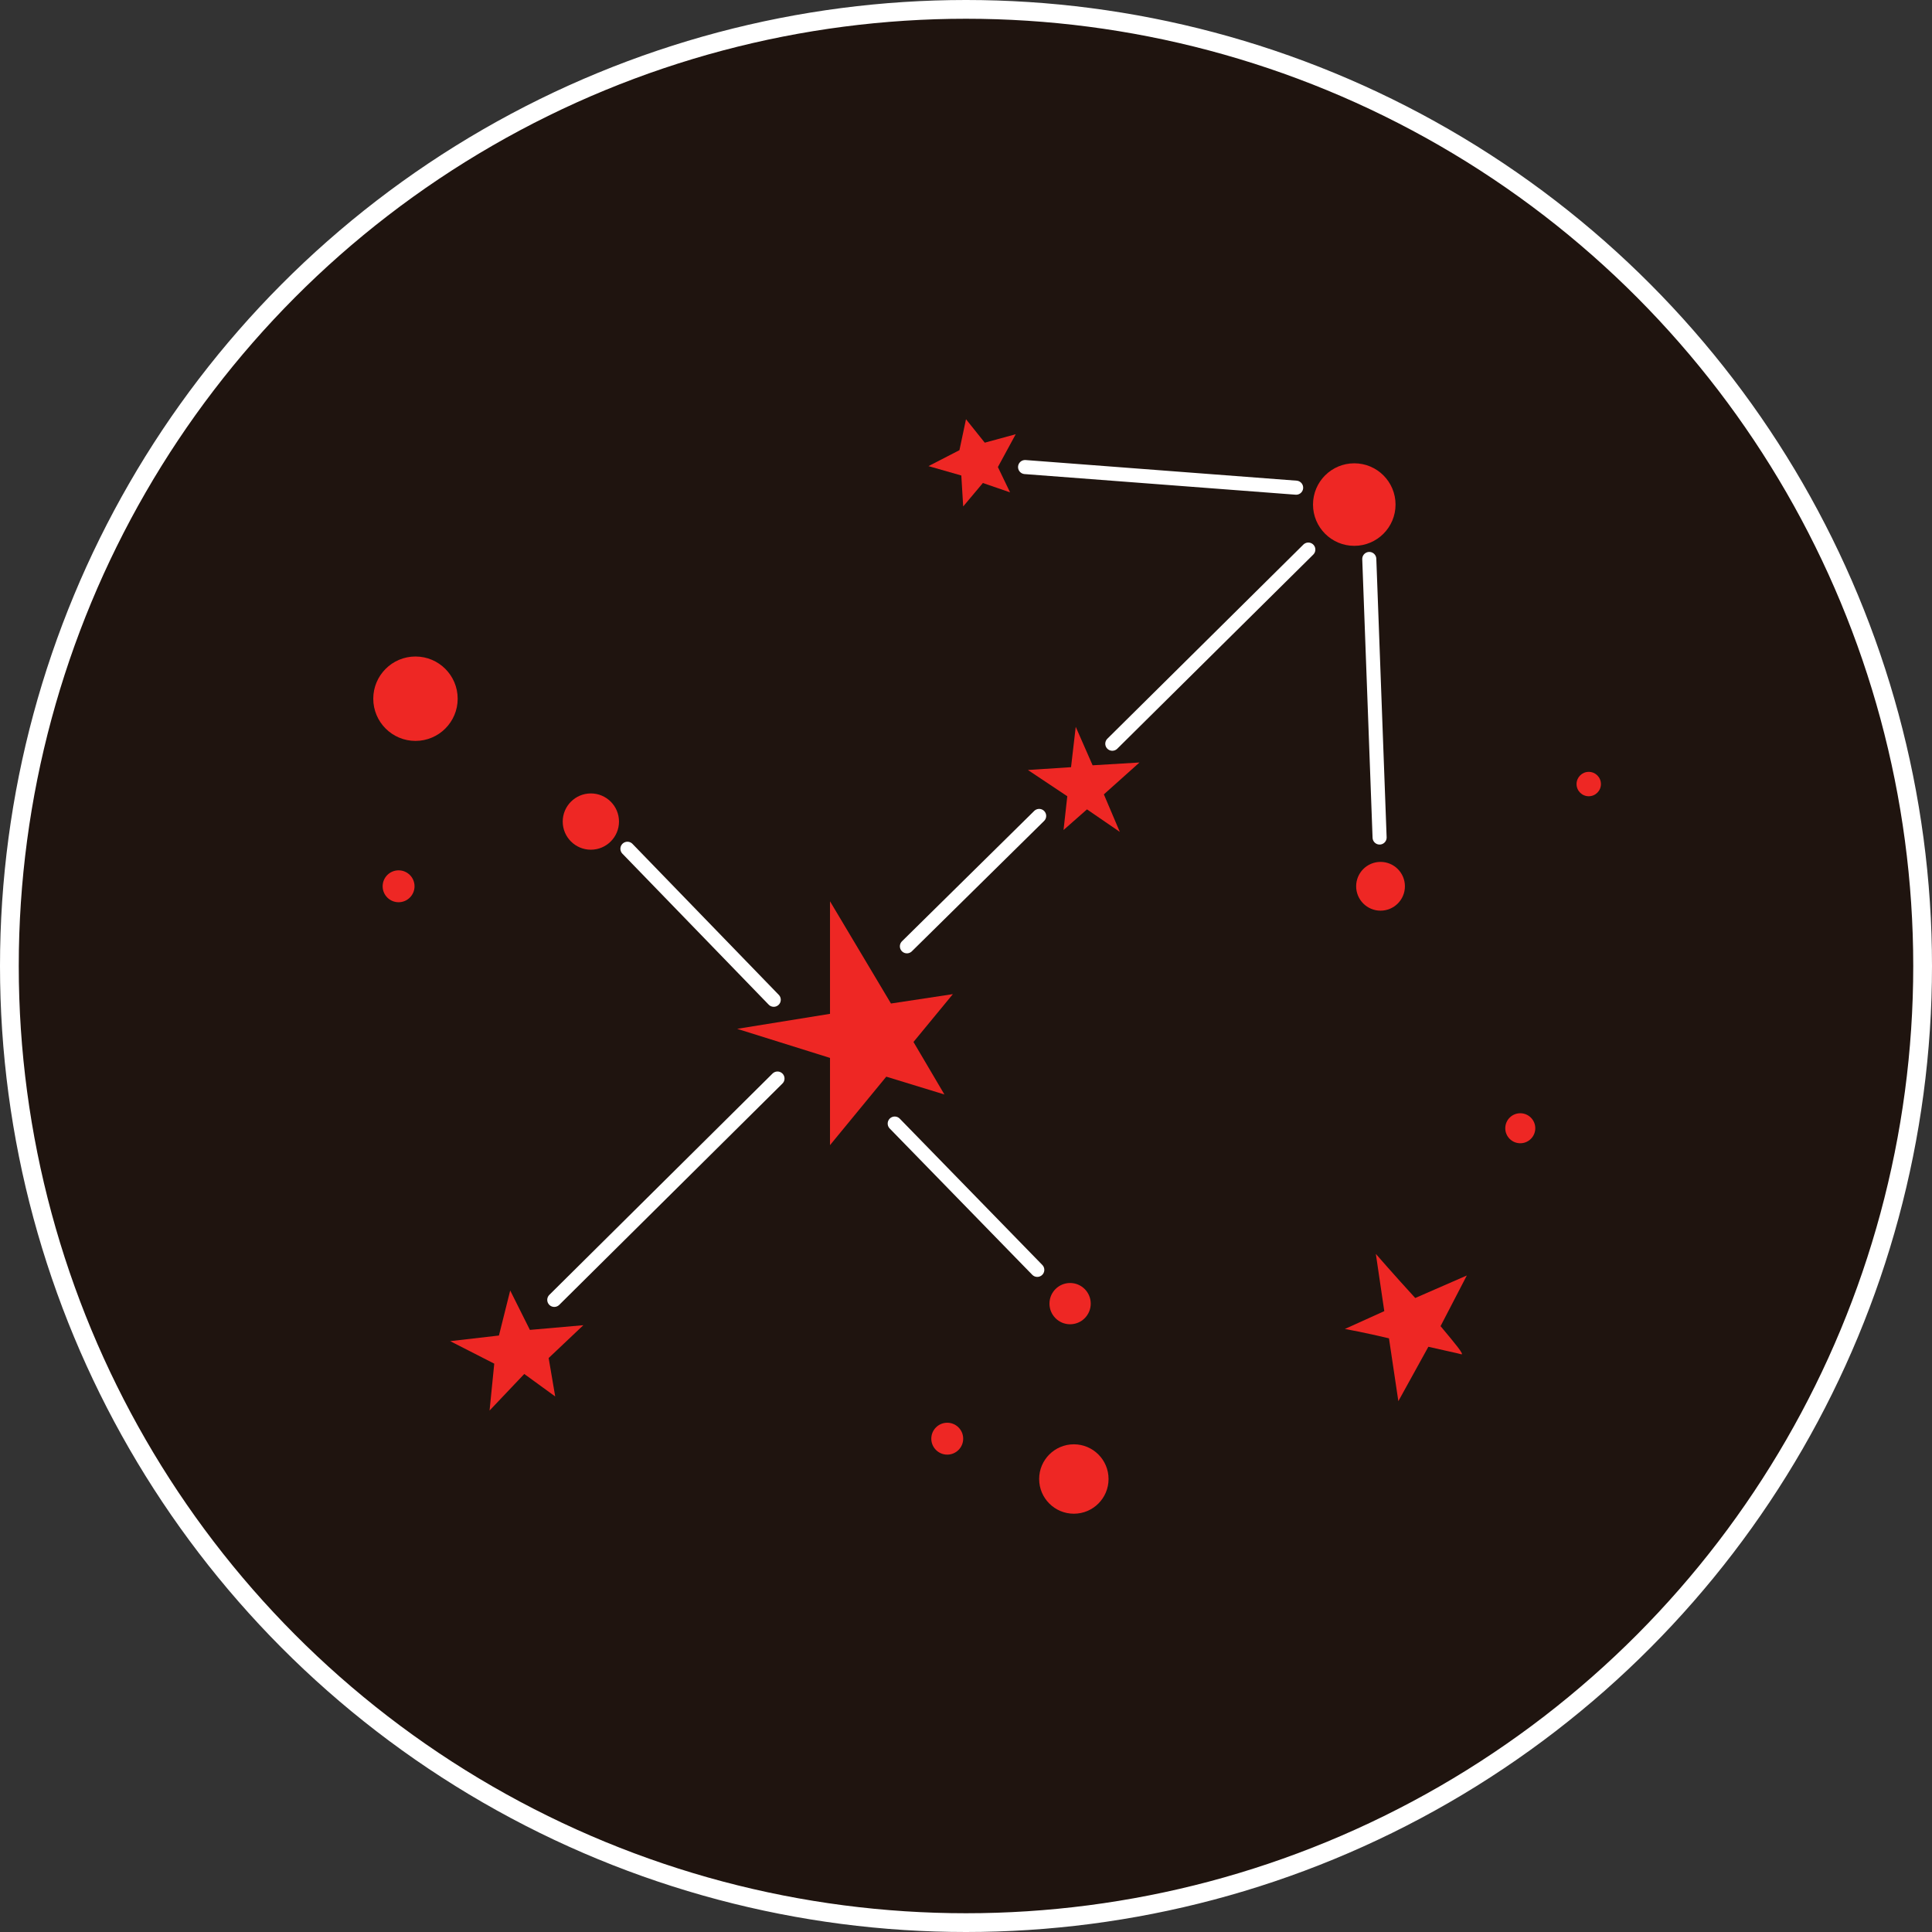 <?xml version="1.0" encoding="utf-8"?>
<!-- Generator: Adobe Illustrator 19.0.0, SVG Export Plug-In . SVG Version: 6.00 Build 0)  -->
<svg version="1.1" id="Layer_1" xmlns="http://www.w3.org/2000/svg" xmlns:xlink="http://www.w3.org/1999/xlink" x="0px" y="0px"
	 viewBox="-323.4 50.4 206 206" style="enable-background:new -323.4 50.4 206 206;" xml:space="preserve">
<rect x="-323.4" y="50.4" width="206" height="206" fill="#333333" stroke="none"/>
<style type="text/css">
	.st0{fill:#1F140F;stroke:#FFFFFF;stroke-width:2;stroke-miterlimit:10;}
	.st1{fill:none;stroke:#FFFFFF;stroke-width:1.5;stroke-linecap:round;stroke-linejoin:round;stroke-miterlimit:10;}
	.st2{fill:#EE2724;}
</style>
<g>
	<circle cx="-220.4" cy="153.4" r="94"/>
	<circle class="st0" cx="-220.4" cy="153.4" r="102"/>
	<g>
		<g id="line">
			<line class="st1" x1="-204.8" y1="129.7" x2="-183.9" y2="109"/>
			<line class="st1" x1="-226.7" y1="151.3" x2="-212.6" y2="137.4"/>
			<line class="st1" x1="-264.3" y1="189" x2="-240.5" y2="165.4"/>
			<line class="st1" x1="-228" y1="170.2" x2="-212.8" y2="185.8"/>
			<line class="st1" x1="-256.5" y1="140.9" x2="-240.9" y2="157"/>
			<line class="st1" x1="-177.4" y1="110" x2="-176.3" y2="139.7"/>
			<line class="st1" x1="-214.1" y1="100.2" x2="-185.2" y2="102.4"/>
		</g>
		<g id="star">
			<polygon class="st2" points="-226,161.5 -221.8,156.4 -228.4,157.4 -234.9,146.5 -234.9,158.5 -244.8,160.1 -234.9,163.2 
				-234.9,172.5 -228.9,165.2 -222.7,167.1 			"/>
			<polygon class="st2" points="-264.9,195.2 -261.2,191.7 -266.9,192.2 -269,188 -270.2,192.8 -275.4,193.4 -270.7,195.8 
				-271.2,200.8 -267.5,196.9 -264.2,199.3 			"/>
			<polygon class="st2" points="-205.7,135.1 -201.9,131.7 -206.9,132 -208.7,127.9 -209.2,132.2 -213.8,132.5 -209.6,135.3 
				-210,138.9 -207.5,136.7 -204,139.1 			"/>
			<polygon class="st2" points="-217,100.2 -215.1,96.7 -218.4,97.6 -220.4,95.1 -221.1,98.4 -224.4,100.1 -220.9,101.1 
				-220.7,104.4 -218.6,101.9 -215.7,102.9 			"/>
			<path class="st2" d="M-167,186.4l-5.5,2.4c-2.2-2.4-4.2-4.7-4.2-4.7l0.9,6.1l-4.2,1.9c0,0,2.2,0.4,4.7,1l1,6.7l3.2-5.8
				c1.7,0.4,3.2,0.7,3.5,0.8c0.4,0.1-0.7-1.2-2.2-3L-167,186.4z"/>
		</g>
		<g id="circle">
			<circle class="st2" cx="-260.4" cy="138" r="3"/>
			<circle class="st2" cx="-209.3" cy="189.4" r="2.2"/>
			<circle class="st2" cx="-179" cy="104.2" r="4.4"/>
			<circle class="st2" cx="-176.2" cy="144.9" r="2.6"/>
			<circle class="st2" cx="-279.1" cy="124.9" r="4.5"/>
			<circle class="st2" cx="-280.9" cy="144.9" r="1.7"/>
			<circle class="st2" cx="-161.3" cy="170.7" r="1.6"/>
			<circle class="st2" cx="-208.9" cy="208.1" r="3.7"/>
			<circle class="st2" cx="-222.4" cy="203.8" r="1.7"/>
			<circle class="st2" cx="-154" cy="134" r="1.3"/>
		</g>
	</g>
</g>
</svg>
